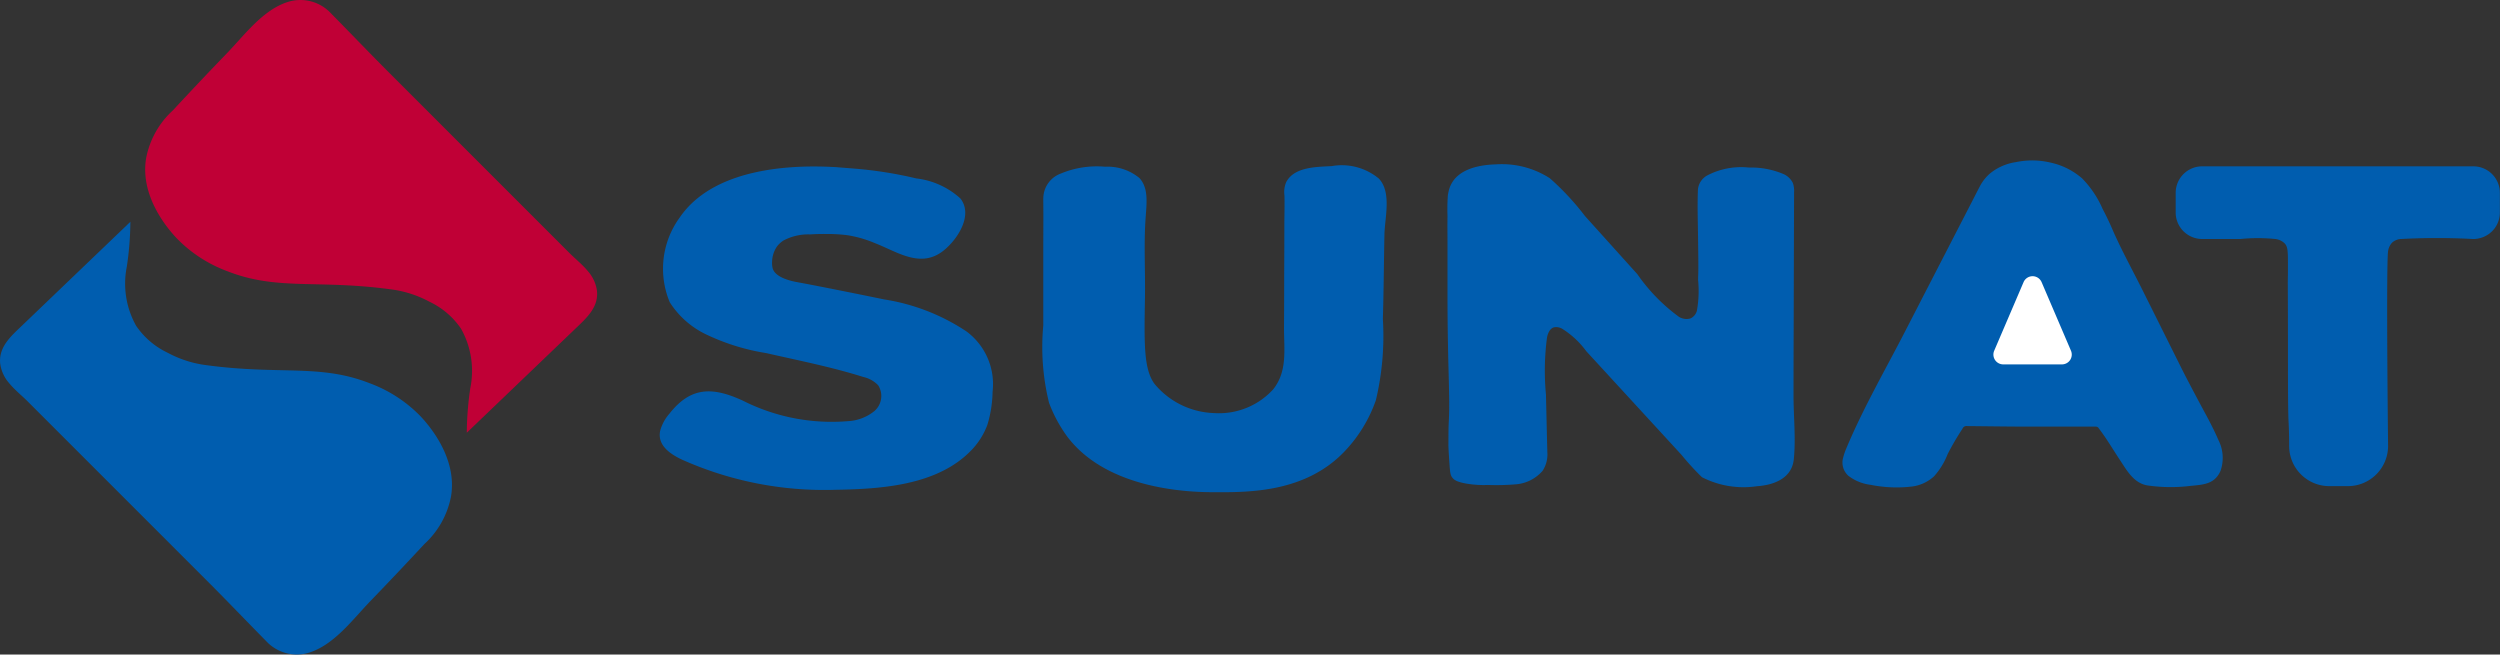 <svg xmlns="http://www.w3.org/2000/svg" width="130.649" height="34.204" viewBox="0 0 130.649 34.204">
  <rect x="0" y="0" width="130.649" height="34.204" fill="#333333" stroke="none"/>
  <g id="Grupo_5234" data-name="Grupo 5234" transform="translate(-344.895 -191.664)">
    <path id="Trazado_17680" data-name="Trazado 17680" d="M345.656,245.659c.237.238.5.458.731.694l.546.546,1.435,1.435,3.68,3.68,3.689,3.69c1.033,1.032,2.039,2.085,3.062,3.123a2.18,2.18,0,0,0,2.3.592c1.292-.43,2.241-1.734,3.154-2.679q1.422-1.472,2.813-2.973a4.531,4.531,0,0,0,1.4-2.5c.351-2.093-1.285-3.852-1.6-4.189a7.151,7.151,0,0,0-2.659-1.724c-2.6-1.017-4.672-.423-8.5-.938a5.8,5.8,0,0,1-2.047-.651,4.135,4.135,0,0,1-1.65-1.409,4.506,4.506,0,0,1-.486-3.1,16.646,16.646,0,0,0,.185-2.337l-2.259,2.164-3.438,3.294c-.561.538-1.2,1.1-1.106,1.965a1.96,1.96,0,0,0,.457,1A4.283,4.283,0,0,0,345.656,245.659Z" transform="translate(0 -33.665)" fill="#005daf"/>
    <path id="Trazado_17681" data-name="Trazado 17681" d="M397.4,205.537c-.237-.238-.5-.458-.732-.694l-.546-.546-1.435-1.435-3.68-3.68-3.689-3.69c-1.033-1.032-2.039-2.085-3.062-3.122a2.18,2.18,0,0,0-2.3-.592c-1.292.43-2.241,1.734-3.154,2.679q-1.422,1.472-2.813,2.973a4.529,4.529,0,0,0-1.4,2.5c-.351,2.093,1.285,3.852,1.6,4.189a7.152,7.152,0,0,0,2.659,1.724c2.6,1.017,4.672.423,8.5.938a5.8,5.8,0,0,1,2.047.651,4.135,4.135,0,0,1,1.65,1.409,4.5,4.5,0,0,1,.486,3.1,16.651,16.651,0,0,0-.185,2.337l2.259-2.164,3.438-3.294c.561-.538,1.2-1.1,1.106-1.965a1.957,1.957,0,0,0-.457-1A4.329,4.329,0,0,0,397.4,205.537Z" transform="translate(-22.057 0)" fill="#c00036"/>
    <path id="Trazado_17682" data-name="Trazado 17682" d="M489.6,225.768a21.329,21.329,0,0,1,3.325.52,4.145,4.145,0,0,1,2.306,1.048c.683.872-.15,2.146-.887,2.729-1.2.948-2.413.054-3.592-.4a6.136,6.136,0,0,0-1.41-.407,8.093,8.093,0,0,0-1.1-.066c-.452-.005-.774.016-.856.022a2.766,2.766,0,0,0-1.4.318,1.344,1.344,0,0,0-.338.31,1.447,1.447,0,0,0-.256.761,1.227,1.227,0,0,0,.03.391c.154.515,1.09.682,1.344.727,0,0,1.2.216,4.485.891a10.762,10.762,0,0,1,4.3,1.674,3.428,3.428,0,0,1,1.362,3.152,6.318,6.318,0,0,1-.269,1.719,3.811,3.811,0,0,1-.833,1.328c-1.768,1.85-4.713,2.036-7.112,2.075a18.215,18.215,0,0,1-8.013-1.574c-.593-.277-1.3-.738-1.147-1.5a2.231,2.231,0,0,1,.483-.9c1.131-1.441,2.282-1.4,3.843-.683a10.294,10.294,0,0,0,5.511,1.069,2.382,2.382,0,0,0,1.363-.528,1.043,1.043,0,0,0,.2-1.339,1.53,1.53,0,0,0-.784-.441c-1.655-.522-3.383-.862-5.074-1.248a11.356,11.356,0,0,1-3.025-.923,4.6,4.6,0,0,1-2.015-1.736,4.543,4.543,0,0,1,.523-4.428c2.018-2.956,6.968-2.694,8.2-2.629C488.85,225.712,489.179,225.732,489.6,225.768Z" transform="translate(-100.146 -25.3)" fill="#005daf"/>
    <path id="Trazado_17683" data-name="Trazado 17683" d="M557.758,227.049a1.806,1.806,0,0,0-.012.239c.011.913,0,1.827,0,2.74v3.827a12.194,12.194,0,0,0,.3,4.03,7.342,7.342,0,0,0,.937,1.748c2.167,2.908,6.725,2.925,7.687,2.929,1.835.007,4.74.018,6.79-2.1a7.417,7.417,0,0,0,1.667-2.705,14.582,14.582,0,0,0,.366-4.255c.045-1.469.052-2.938.082-4.407.018-.885.385-2.2-.289-2.921a3.035,3.035,0,0,0-2.468-.654c-.787.044-1.96.031-2.379.842a1.331,1.331,0,0,0-.089.691c.012.463,0,.928-.005,1.391q0,1.415-.009,2.83,0,1.357-.009,2.714c0,1.13.183,2.248-.561,3.193a3.832,3.832,0,0,1-3.082,1.246,4.224,4.224,0,0,1-3.124-1.525c-.555-.768-.544-2.013-.5-4.472.025-1.408-.066-2.82.036-4.225.06-.82.144-1.541-.322-2.059a2.613,2.613,0,0,0-1.8-.594,4.875,4.875,0,0,0-2.317.359A1.39,1.39,0,0,0,557.758,227.049Z" transform="translate(-158.33 -25.175)" fill="#005daf"/>
    <path id="Trazado_17684" data-name="Trazado 17684" d="M640.31,226.834a10.14,10.14,0,0,0-.018,1.069c-.009.5,0,1,0,1.493,0,1.238,0,1.69,0,2.991.012,3.566.138,4.966.069,6.221-.018.321-.019.647-.021,1.3,0,0,0,.179.058,1,.029.407.046.543.151.675s.256.216.691.3a5.335,5.335,0,0,0,1.153.078,12.425,12.425,0,0,0,1.522-.038,2.061,2.061,0,0,0,1.345-.7,1.555,1.555,0,0,0,.25-.962c-.027-1.005-.048-2.01-.072-3.015a13.29,13.29,0,0,1,.054-2.991c.045-.221.146-.468.362-.532a.624.624,0,0,1,.446.084,4.565,4.565,0,0,1,1.245,1.165l4.977,5.417a13.943,13.943,0,0,0,1.067,1.166,4.769,4.769,0,0,0,2.872.472c.882-.06,1.825-.406,1.928-1.407.112-1.081-.016-2.258-.014-3.352q0-1.78.008-3.56.009-3.515.021-7.029a1.27,1.27,0,0,0-.064-.5,1,1,0,0,0-.481-.463,4.351,4.351,0,0,0-1.816-.343,3.838,3.838,0,0,0-2.173.41.939.939,0,0,0-.49.732c-.038.911,0,1.827.008,2.739.029,1.928,0,1.572,0,2a5.9,5.9,0,0,1-.062,1.6.617.617,0,0,1-.339.405.747.747,0,0,1-.6-.085,9.35,9.35,0,0,1-2.171-2.225l-2.738-3.04a13.8,13.8,0,0,0-1.837-1.976,4.621,4.621,0,0,0-2.8-.727c-.979.025-2.214.284-2.483,1.378A2.129,2.129,0,0,0,640.31,226.834Z" transform="translate(-219.751 -24.953)" fill="#005daf"/>
    <path id="Trazado_17685" data-name="Trazado 17685" d="M730.711,238.3q1.714,0,3.428,0a.182.182,0,0,1,.187.1c.4.521.729,1.088,1.092,1.634s.72,1.212,1.434,1.338a8.489,8.489,0,0,0,2.273.024c.671-.064,1.247-.09,1.554-.777a2.058,2.058,0,0,0-.11-1.623c-.311-.731-.718-1.434-1.089-2.137-.291-.55-.584-1.1-.862-1.657l-1.916-3.842-.077-.154c-.5-1.005-1.05-2-1.51-3.025-.07-.155-.269-.645-.6-1.268a5.233,5.233,0,0,0-1.069-1.587,3.693,3.693,0,0,0-1.632-.82,4.144,4.144,0,0,0-1.823-.029,2.776,2.776,0,0,0-1.4.631,2.378,2.378,0,0,0-.494.648c-.111.212-.219.426-.329.639l-1.543,2.994-2.033,3.946c-1.04,2.02-2.192,4.013-3.07,6.111a3.1,3.1,0,0,0-.159.466.928.928,0,0,0,.271.958,2.367,2.367,0,0,0,1.159.471,6.86,6.86,0,0,0,2.169.089,2.087,2.087,0,0,0,1.153-.538,3.839,3.839,0,0,0,.71-1.163,14.009,14.009,0,0,1,.774-1.323.22.22,0,0,1,.244-.134C728.533,238.282,729.621,238.3,730.711,238.3Z" transform="translate(-279.743 -24.341)" fill="#005daf"/>
    <path id="Trazado_17686" data-name="Trazado 17686" d="M753.3,248.339l-1.535,3.584a.513.513,0,0,0,.471.715h3.07a.513.513,0,0,0,.471-.715l-1.535-3.584A.513.513,0,0,0,753.3,248.339Z" transform="translate(-302.654 -41.931)" fill="#fff"/>
    <path id="Trazado_17687" data-name="Trazado 17687" d="M804.481,225.61H790.306A1.387,1.387,0,0,0,788.919,227v1.021a1.386,1.386,0,0,0,1.387,1.387h2a9.1,9.1,0,0,1,1.816,0,.834.834,0,0,1,.5.237c.149.168.162.374.164.986,0,.374,0,.7-.008.982.007,1.431.008,2.587.009,3.374,0,1.72,0,3.273.029,3.922.006.1.032.565.033,1.208v.106a2.1,2.1,0,0,0,2.1,2.1h.97a2.1,2.1,0,0,0,2.1-2.1c-.061-5.626-.065-9.759,0-10.178a.833.833,0,0,1,.205-.442.749.749,0,0,1,.44-.194,35.354,35.354,0,0,1,3.811,0,1.416,1.416,0,0,0,.98-.406,1.382,1.382,0,0,0,.406-.98V227A1.387,1.387,0,0,0,804.481,225.61Z" transform="translate(-330.324 -25.254)" fill="#005daf"/>
  </g>
</svg>
